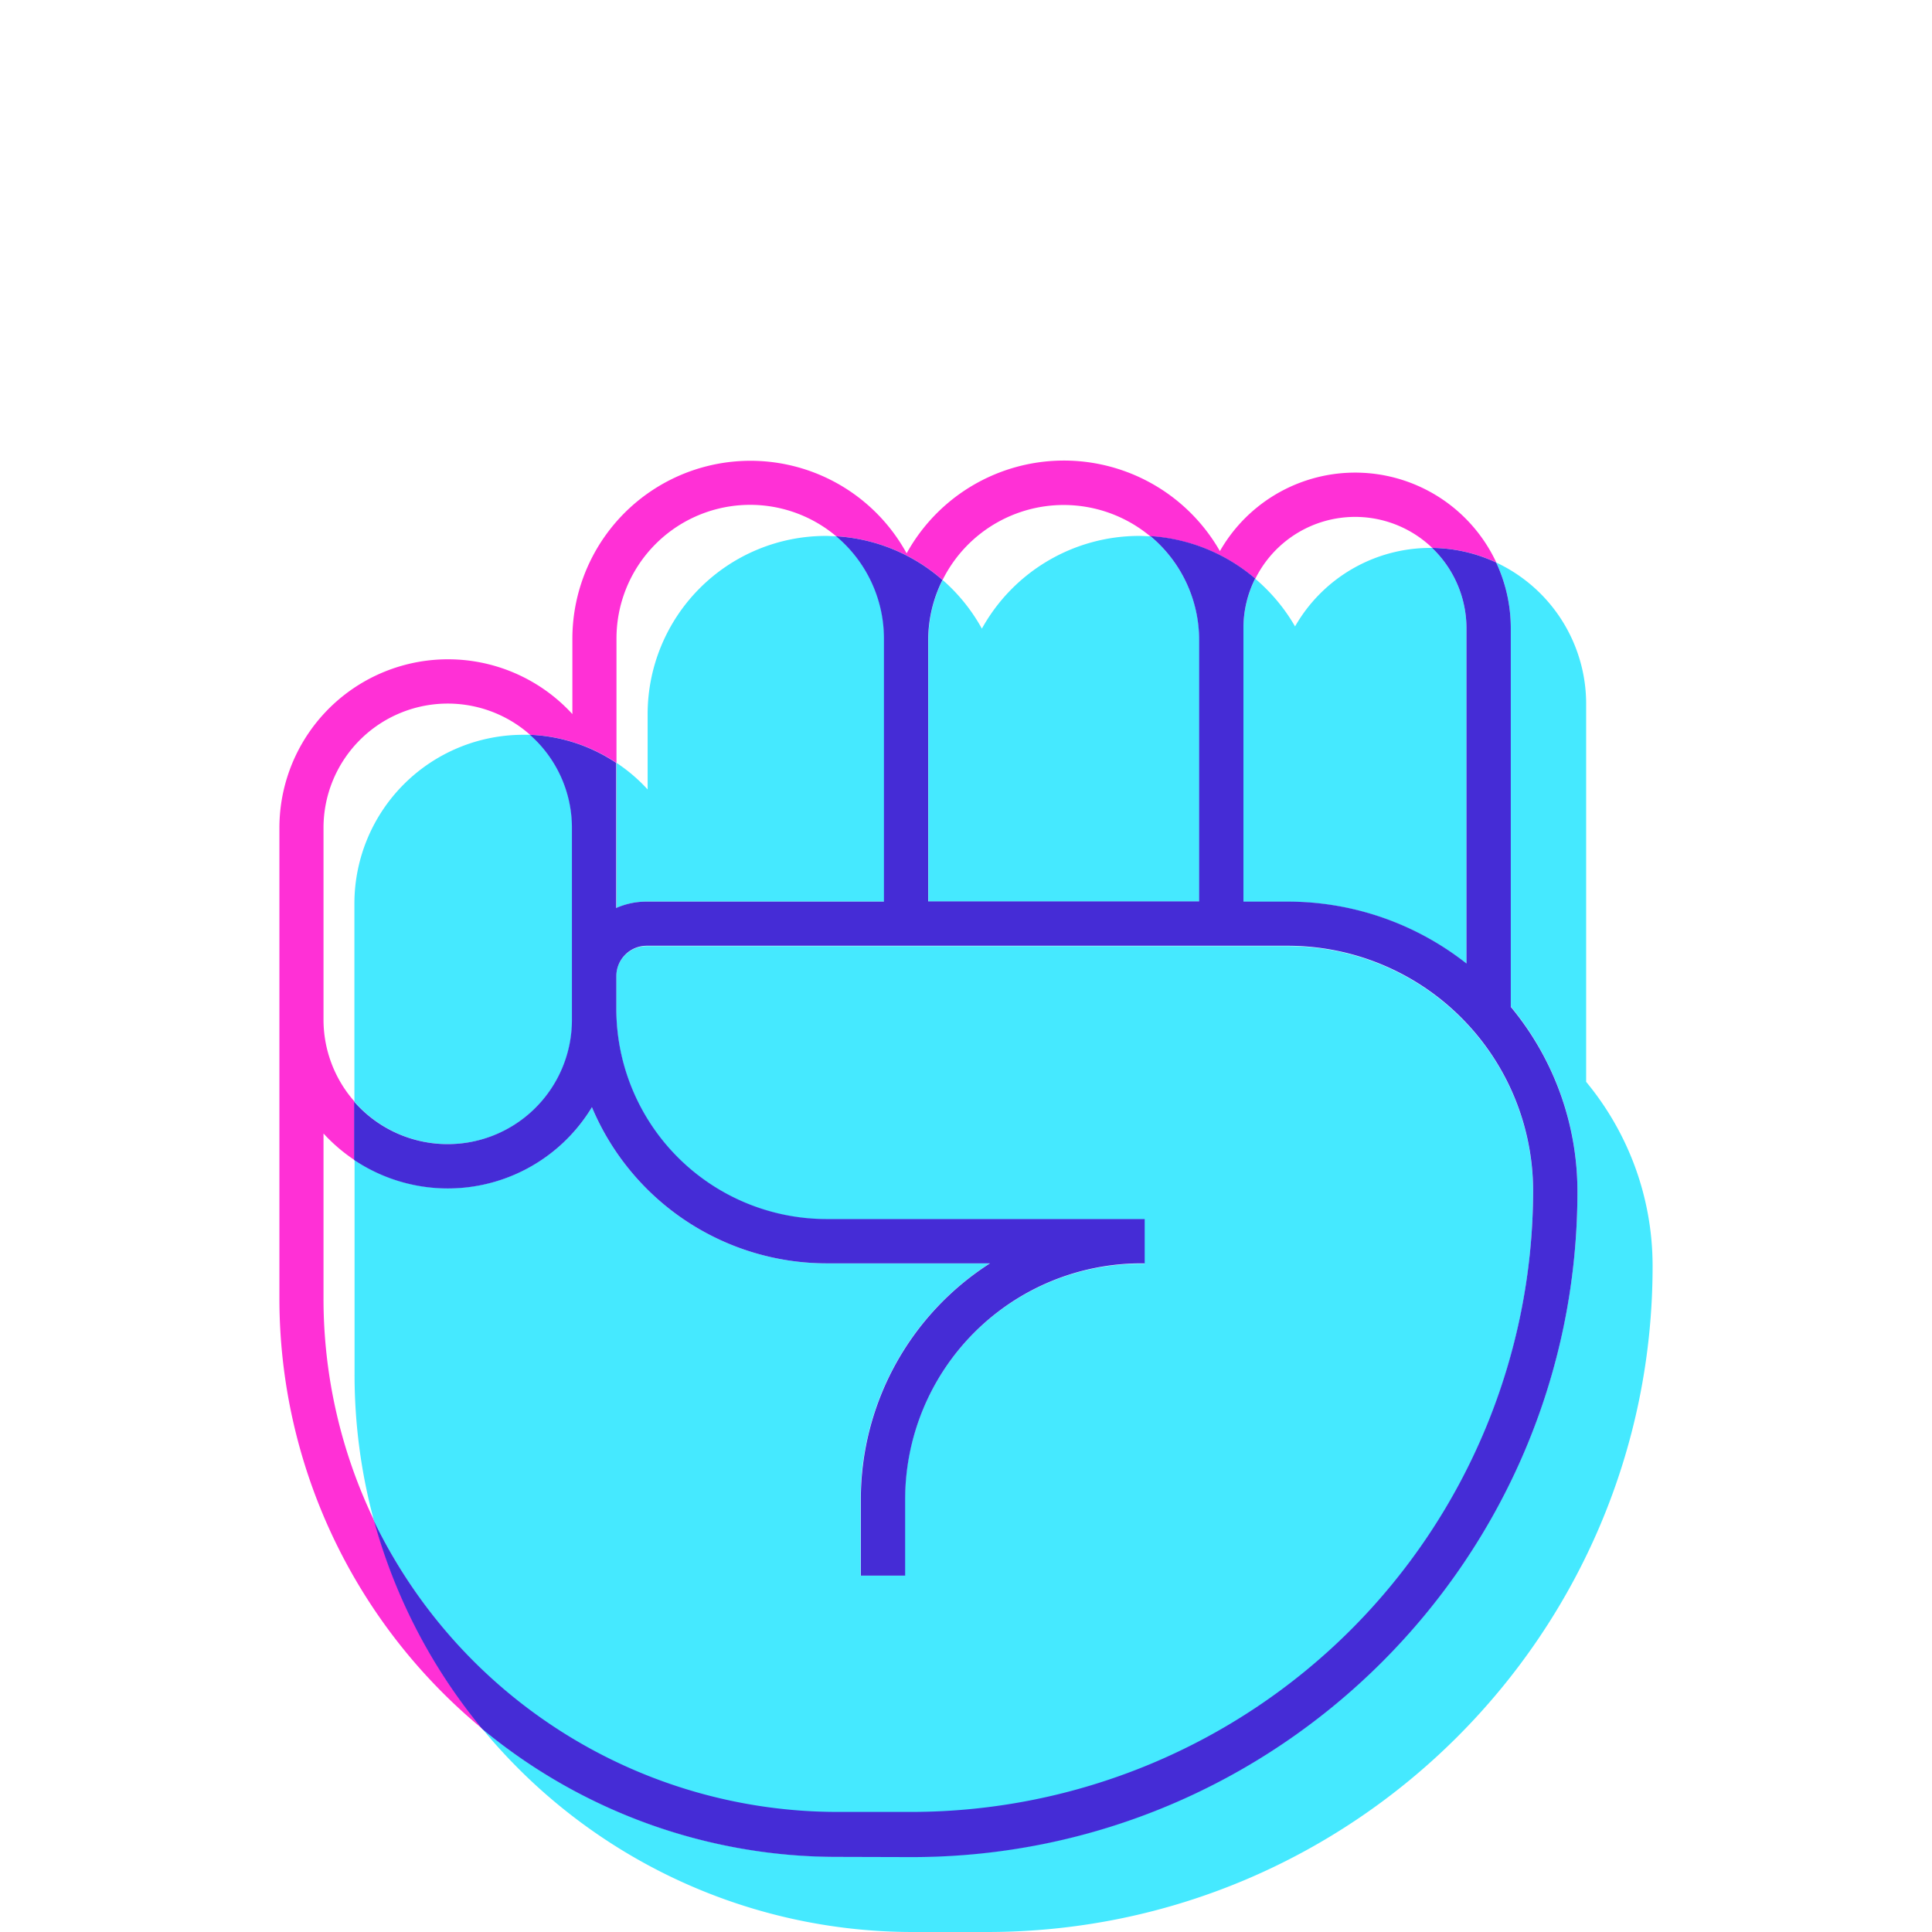 <?xml version="1.0" encoding="UTF-8" standalone="no"?>
<svg
   xmlns:dc="http://purl.org/dc/elements/1.1/"
   xmlns:cc="http://creativecommons.org/ns#"
   xmlns:rdf="http://www.w3.org/1999/02/22-rdf-syntax-ns#"
   xmlns:svg="http://www.w3.org/2000/svg"
   xmlns="http://www.w3.org/2000/svg"
   viewBox="0 0 381.492 381.492"
   version="1.1"
   id="svg78"
   width="381.492"
   height="381.492">
  <defs
     id="defs12">
    <style
       id="style10">.cls-1{fill:#fffaff;}.cls-2{fill:#45e9ff;}.cls-3{fill:#ff30d6;}.cls-4{fill:#452cd6;}</style>
  </defs>
  <title
     id="title14">retro-offset-rock-paper-scissors-icons</title>
  <g
     id="g182"
     transform="translate(55.171,0.07)">
    <path
       class="cls-3"
       d="m 8.71,256.342 v -32.59 a 33.43,33.43 0 0 0 6.13,5.25 v -11.54 a 24.45,24.45 0 0 1 -6.13,-16.2 v -37.85 a 24.53,24.53 0 0 1 40.79,-18.39 33,33 0 0 1 17.06,5.55 v -24.54 a 26.39,26.39 0 0 1 43.39,-20.21 35,35 0 0 1 21,8.63 26.72,26.72 0 0 1 41,-8.63 35.35,35.35 0 0 1 20.76,8.38 22,22 0 0 1 34.93,-6.08 30.62,30.62 0 0 1 12.65,2.88 30.76,30.76 0 0 0 -54.58,-2.25 35.48,35.48 0 0 0 -61.86,0.44 35.16,35.16 0 0 0 -66,16.84 v 14.9 A 33.29,33.29 0 0 0 0,163.412 v 92.93 a 110.12,110.12 0 0 0 40.13,85 110.19,110.19 0 0 1 -21.34,-41 100.91,100.91 0 0 1 -10.08,-44 z"
       id="path61" />
    <path
       class="cls-2"
       d="m 267.55,229.982 a 57.24,57.24 0 0 0 -9.52,-16.43 v -74.67 a 30.82,30.82 0 0 0 -17.77,-27.88 30.62,30.62 0 0 1 2.89,13 v 74.67 a 57.1,57.1 0 0 1 13.16,36.43 v 0 0 0 0 c 0,72.48 -59,131.45 -131.45,131.45 h -14.64 a 109.8,109.8 0 0 1 -70.16,-25.26 110.11,110.11 0 0 0 85,40.13 h 14.65 c 72.48,0 131.44,-59 131.44,-131.45 v 0 0 0 0 a 56.9,56.9 0 0 0 -3.6,-19.99 z"
       id="path63" />
    <path
       class="cls-2"
       d="m 14.81,178.282 v 39.18 a 24.53,24.53 0 0 0 43,-16.2 v -37.85 a 24.45,24.45 0 0 0 -8.31,-18.39 c -0.45,0 -0.9,0 -1.36,0 a 33.34,33.34 0 0 0 -33.33,33.26 z"
       id="path65" />
    <path
       class="cls-2"
       d="m 18.71,300.332 a 101.67,101.67 0 0 0 91.5,57.55 h 14.64 a 122.84,122.84 0 0 0 122.7,-122.7 v 0 0 0 0 0 0 a 48.45,48.45 0 0 0 -48.46,-48.43 H 72.51 a 6,6 0 0 0 -6,6 v 6.47 a 41.54,41.54 0 0 0 41.49,41.49 h 62.81 v 8.75 h -0.72 a 46.63,46.63 0 0 0 -46.58,46.59 v 15 h -8.75 v -15.07 a 55.33,55.33 0 0 1 25.5,-46.59 h -32.24 a 50.32,50.32 0 0 1 -46.31,-30.84 33.25,33.25 0 0 1 -46.87,10.43 v 42.23 a 110.15,110.15 0 0 0 3.87,29.12 z"
       id="path67" />
    <path
       class="cls-2"
       d="m 200.55,123.622 a 35.86,35.86 0 0 0 -7.87,-9.42 21.8,21.8 0 0 0 -2.32,9.8 v 54 h 8.73 a 57,57 0 0 1 35.31,12.22 v -66.22 a 22,22 0 0 0 -6.79,-15.88 h -0.35 a 30.78,30.78 0 0 0 -26.71,15.5 z"
       id="path69" />
    <path
       class="cls-2"
       d="m 138.71,124.062 a 35.36,35.36 0 0 0 -7.75,-9.61 26.53,26.53 0 0 0 -2.82,11.92 v 51.59 h 53.5 v -51.59 a 26.7,26.7 0 0 0 -9.64,-20.55 c -0.74,0 -1.48,-0.07 -2.23,-0.07 a 35.53,35.53 0 0 0 -31.06,18.31 z"
       id="path71" />
    <path
       class="cls-2"
       d="m 72.71,140.912 v 14.9 a 33,33 0 0 0 -6.13,-5.24 v 12.84 0 15.81 a 14.73,14.73 0 0 1 6,-1.26 h 46.85 v -51.93 a 26.35,26.35 0 0 0 -9.44,-20.21 c -0.69,0 -1.39,-0.07 -2.1,-0.07 a 35.2,35.2 0 0 0 -35.18,35.16 z"
       id="path73" />
    <path
       class="cls-4"
       d="m 124.86,366.632 c 72.48,0 131.45,-59 131.45,-131.45 v 0 0 0 0 a 57.1,57.1 0 0 0 -13.16,-36.43 v -74.75 a 30.62,30.62 0 0 0 -2.89,-13 30.62,30.62 0 0 0 -12.65,-2.88 22,22 0 0 1 6.79,15.88 v 66.18 a 57,57 0 0 0 -35.31,-12.22 h -8.73 v -54 a 21.8,21.8 0 0 1 2.32,-9.8 35.35,35.35 0 0 0 -20.71,-8.38 26.7,26.7 0 0 1 9.64,20.55 v 51.59 h -53.5 v -51.55 a 26.53,26.53 0 0 1 2.82,-11.92 35,35 0 0 0 -21,-8.63 26.35,26.35 0 0 1 9.44,20.21 v 51.93 H 72.51 a 14.73,14.73 0 0 0 -6,1.26 v -15.81 0 -12.84 a 33,33 0 0 0 -17.06,-5.55 24.45,24.45 0 0 1 8.31,18.39 v 37.85 a 24.53,24.53 0 0 1 -43,16.2 v 11.52 a 33.25,33.25 0 0 0 46.95,-10.43 50.32,50.32 0 0 0 46.34,30.84 h 32.26 a 55.33,55.33 0 0 0 -25.5,46.59 v 15.07 h 8.75 v -15.07 a 46.63,46.63 0 0 1 46.58,-46.59 h 0.72 v -8.75 h -62.84 a 41.54,41.54 0 0 1 -41.49,-41.49 v -6.47 a 6,6 0 0 1 6,-6 h 126.56 a 48.45,48.45 0 0 1 48.47,48.33 v 0 0 0 0 0 0 a 122.84,122.84 0 0 1 -122.7,122.7 h -14.64 a 101.67,101.67 0 0 1 -91.51,-57.38 110.19,110.19 0 0 0 21.34,41 109.8,109.8 0 0 0 70.16,25.26 z"
       id="path75" />
  </g>
</svg>
